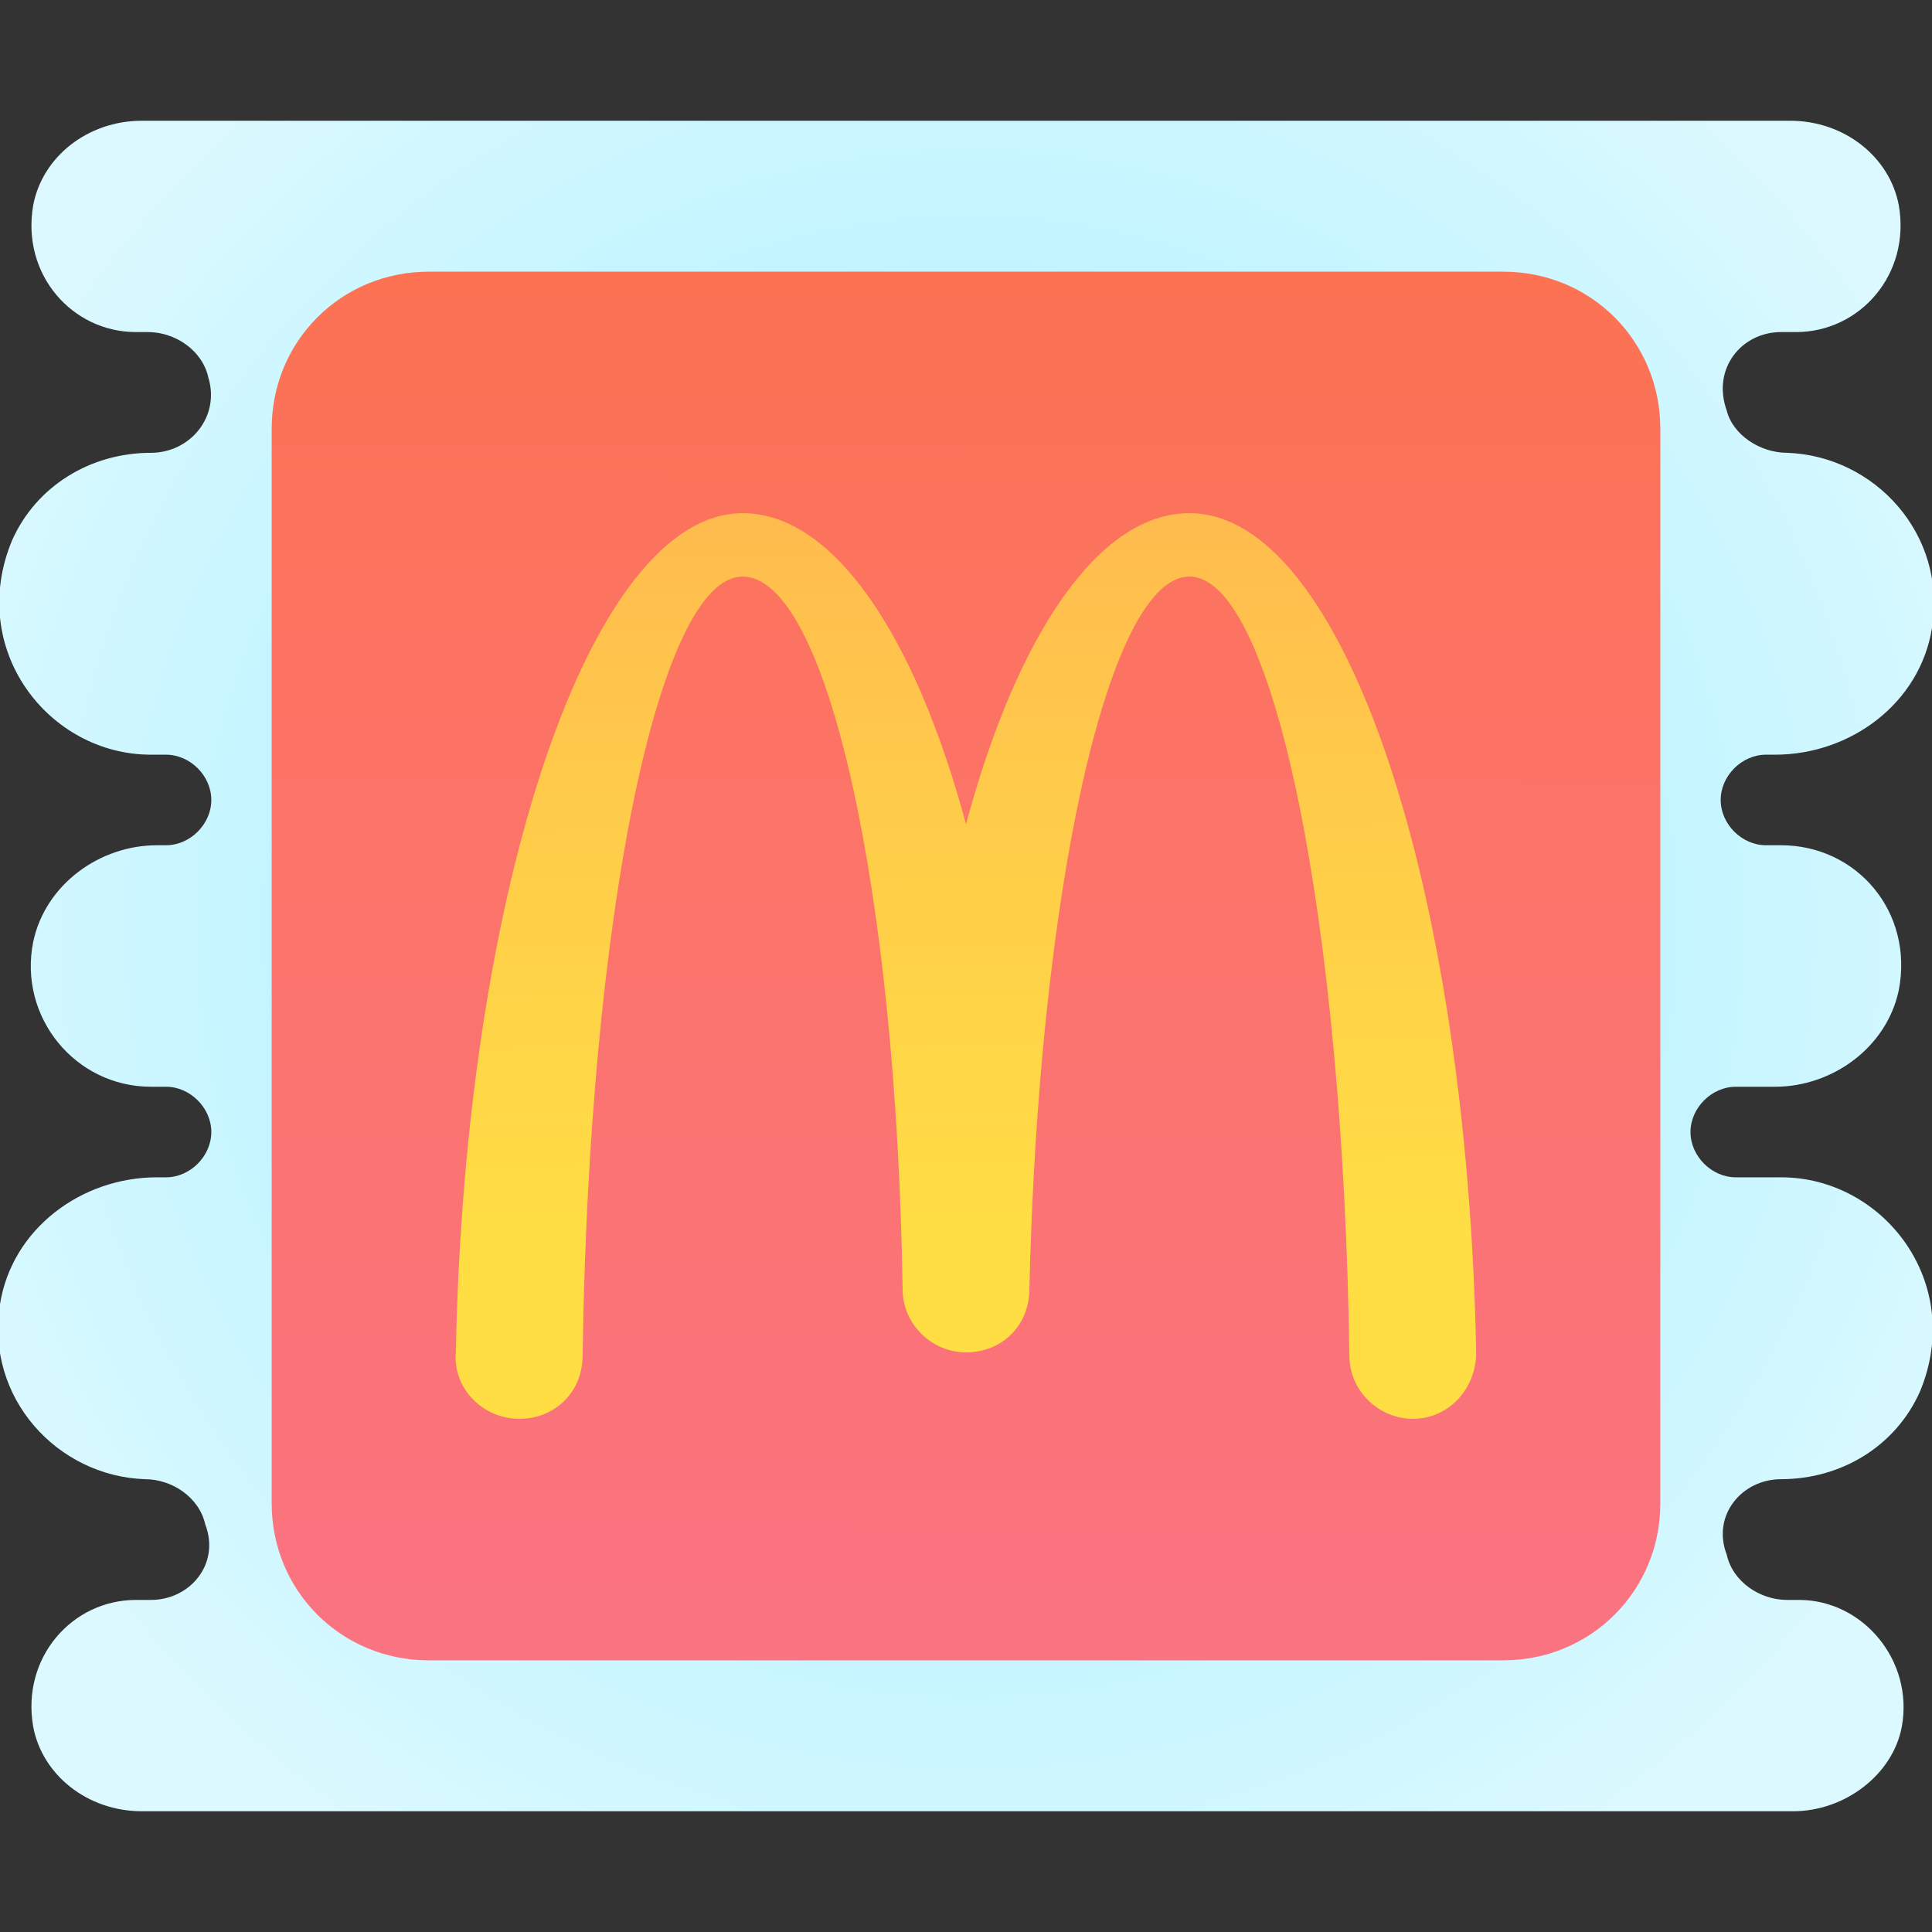 <svg xmlns="http://www.w3.org/2000/svg"  viewBox="0 0 64 64" width="64px" height="64px"><rect x="0" y="0" width="64" height="64" fill="#333333" stroke="none"/><radialGradient id="vwgNEXCdcF4RMV57qdA5qa" cx="32.128" cy="53.406" r="36.865" gradientTransform="matrix(1 0 0 -1 0 84)" gradientUnits="userSpaceOnUse"><stop offset="0" stop-color="#9ceeff"/><stop offset=".642" stop-color="#c5f5ff"/><stop offset="1" stop-color="#dcf9ff"/></radialGradient><path fill="url(#vwgNEXCdcF4RMV57qdA5qa)" d="M59,39h-1.5c-0.8,0-1.5-0.7-1.5-1.5s0.7-1.5,1.5-1.5h1.3c1.9,0,3.7-1.3,4.1-3.2	c0.5-2.6-1.4-4.8-3.9-4.8h-0.5c-0.8,0-1.5-0.7-1.5-1.5l0,0c0-0.8,0.7-1.5,1.5-1.5h0.3c2.5,0,4.8-1.7,5.2-4.2	c0.5-3.1-1.9-5.7-4.8-5.8c-0.9,0-1.8-0.6-2-1.4C56.7,12.2,57.7,11,59,11h0.5c2.1,0,3.8-1.9,3.4-4.2C62.6,5.2,61.1,4,59.3,4	C50.6,4,13.4,4,4.7,4C2.9,4,1.4,5.2,1.1,6.8C0.7,9.1,2.4,11,4.5,11h0.4c0.9,0,1.8,0.6,2,1.5C7.3,13.8,6.3,15,5,15	c-2,0-3.8,1.1-4.6,2.9C-1.1,21.5,1.6,25,5,25h0.5C6.3,25,7,25.7,7,26.5l0,0C7,27.3,6.3,28,5.5,28H5.2c-1.9,0-3.7,1.3-4.1,3.2	C0.6,33.7,2.5,36,5,36h0.5C6.3,36,7,36.7,7,37.5S6.3,39,5.5,39H5.2c-2.5,0-4.8,1.7-5.2,4.2c-0.5,3.1,1.9,5.7,4.8,5.8	c0.9,0,1.8,0.6,2,1.5C7.3,51.8,6.3,53,5,53H4.5c-2.1,0-3.8,1.9-3.4,4.2C1.4,58.8,2.9,60,4.7,60c8.7,0,45.9,0,54.7,0	c1.7,0,3.3-1.2,3.6-2.8c0.4-2.2-1.3-4.2-3.4-4.2h-0.4c-0.9,0-1.8-0.6-2-1.5C56.7,50.2,57.7,49,59,49c2,0,3.8-1.1,4.6-2.9	C65.1,42.5,62.4,39,59,39z"/><linearGradient id="vwgNEXCdcF4RMV57qdA5qb" x1="32.038" x2="31.906" y1="60.73" y2="-32.765" gradientTransform="matrix(1 0 0 -1 0 66)" gradientUnits="userSpaceOnUse"><stop offset="0" stop-color="#fc724e"/><stop offset=".214" stop-color="#fc7366"/><stop offset=".524" stop-color="#fa7381"/><stop offset=".793" stop-color="#f97492"/><stop offset=".989" stop-color="#f97499"/></linearGradient><path fill="url(#vwgNEXCdcF4RMV57qdA5qb)" d="M49.8,55H14.2C11.3,55,9,52.7,9,49.8V14.2C9,11.3,11.3,9,14.2,9h35.6c2.9,0,5.2,2.3,5.2,5.2	v35.6C55,52.7,52.7,55,49.8,55z"/><linearGradient id="vwgNEXCdcF4RMV57qdA5qc" x1="31.705" x2="31.969" y1="59.442" y2="24.761" gradientTransform="matrix(1 0 0 -1 0 66)" gradientUnits="userSpaceOnUse"><stop offset="0" stop-color="#feaa53"/><stop offset=".612" stop-color="#ffcd49"/><stop offset="1" stop-color="#ffde44"/></linearGradient><path fill="url(#vwgNEXCdcF4RMV57qdA5qc)" d="M39.4,19.1c2.8,0,5.1,11.4,5.3,25.8c0,1.2,1,2.1,2.1,2.1l0,0c1.2,0,2.1-1,2.1-2.2	C48.6,29.3,44.5,17,39.4,17c-3,0-5.7,4-7.4,10.3C30.3,21,27.6,17,24.6,17c-5,0-9.2,12.3-9.5,27.8C15,46,16,47,17.2,47l0,0	c1.2,0,2.1-0.9,2.1-2.1c0.2-14.4,2.5-25.8,5.3-25.8s5.1,10.4,5.3,23.6c0,1.2,1,2.1,2.1,2.1l0,0c1.2,0,2.1-0.9,2.1-2.1	C34.4,29.6,36.7,19.1,39.4,19.1"/></svg>